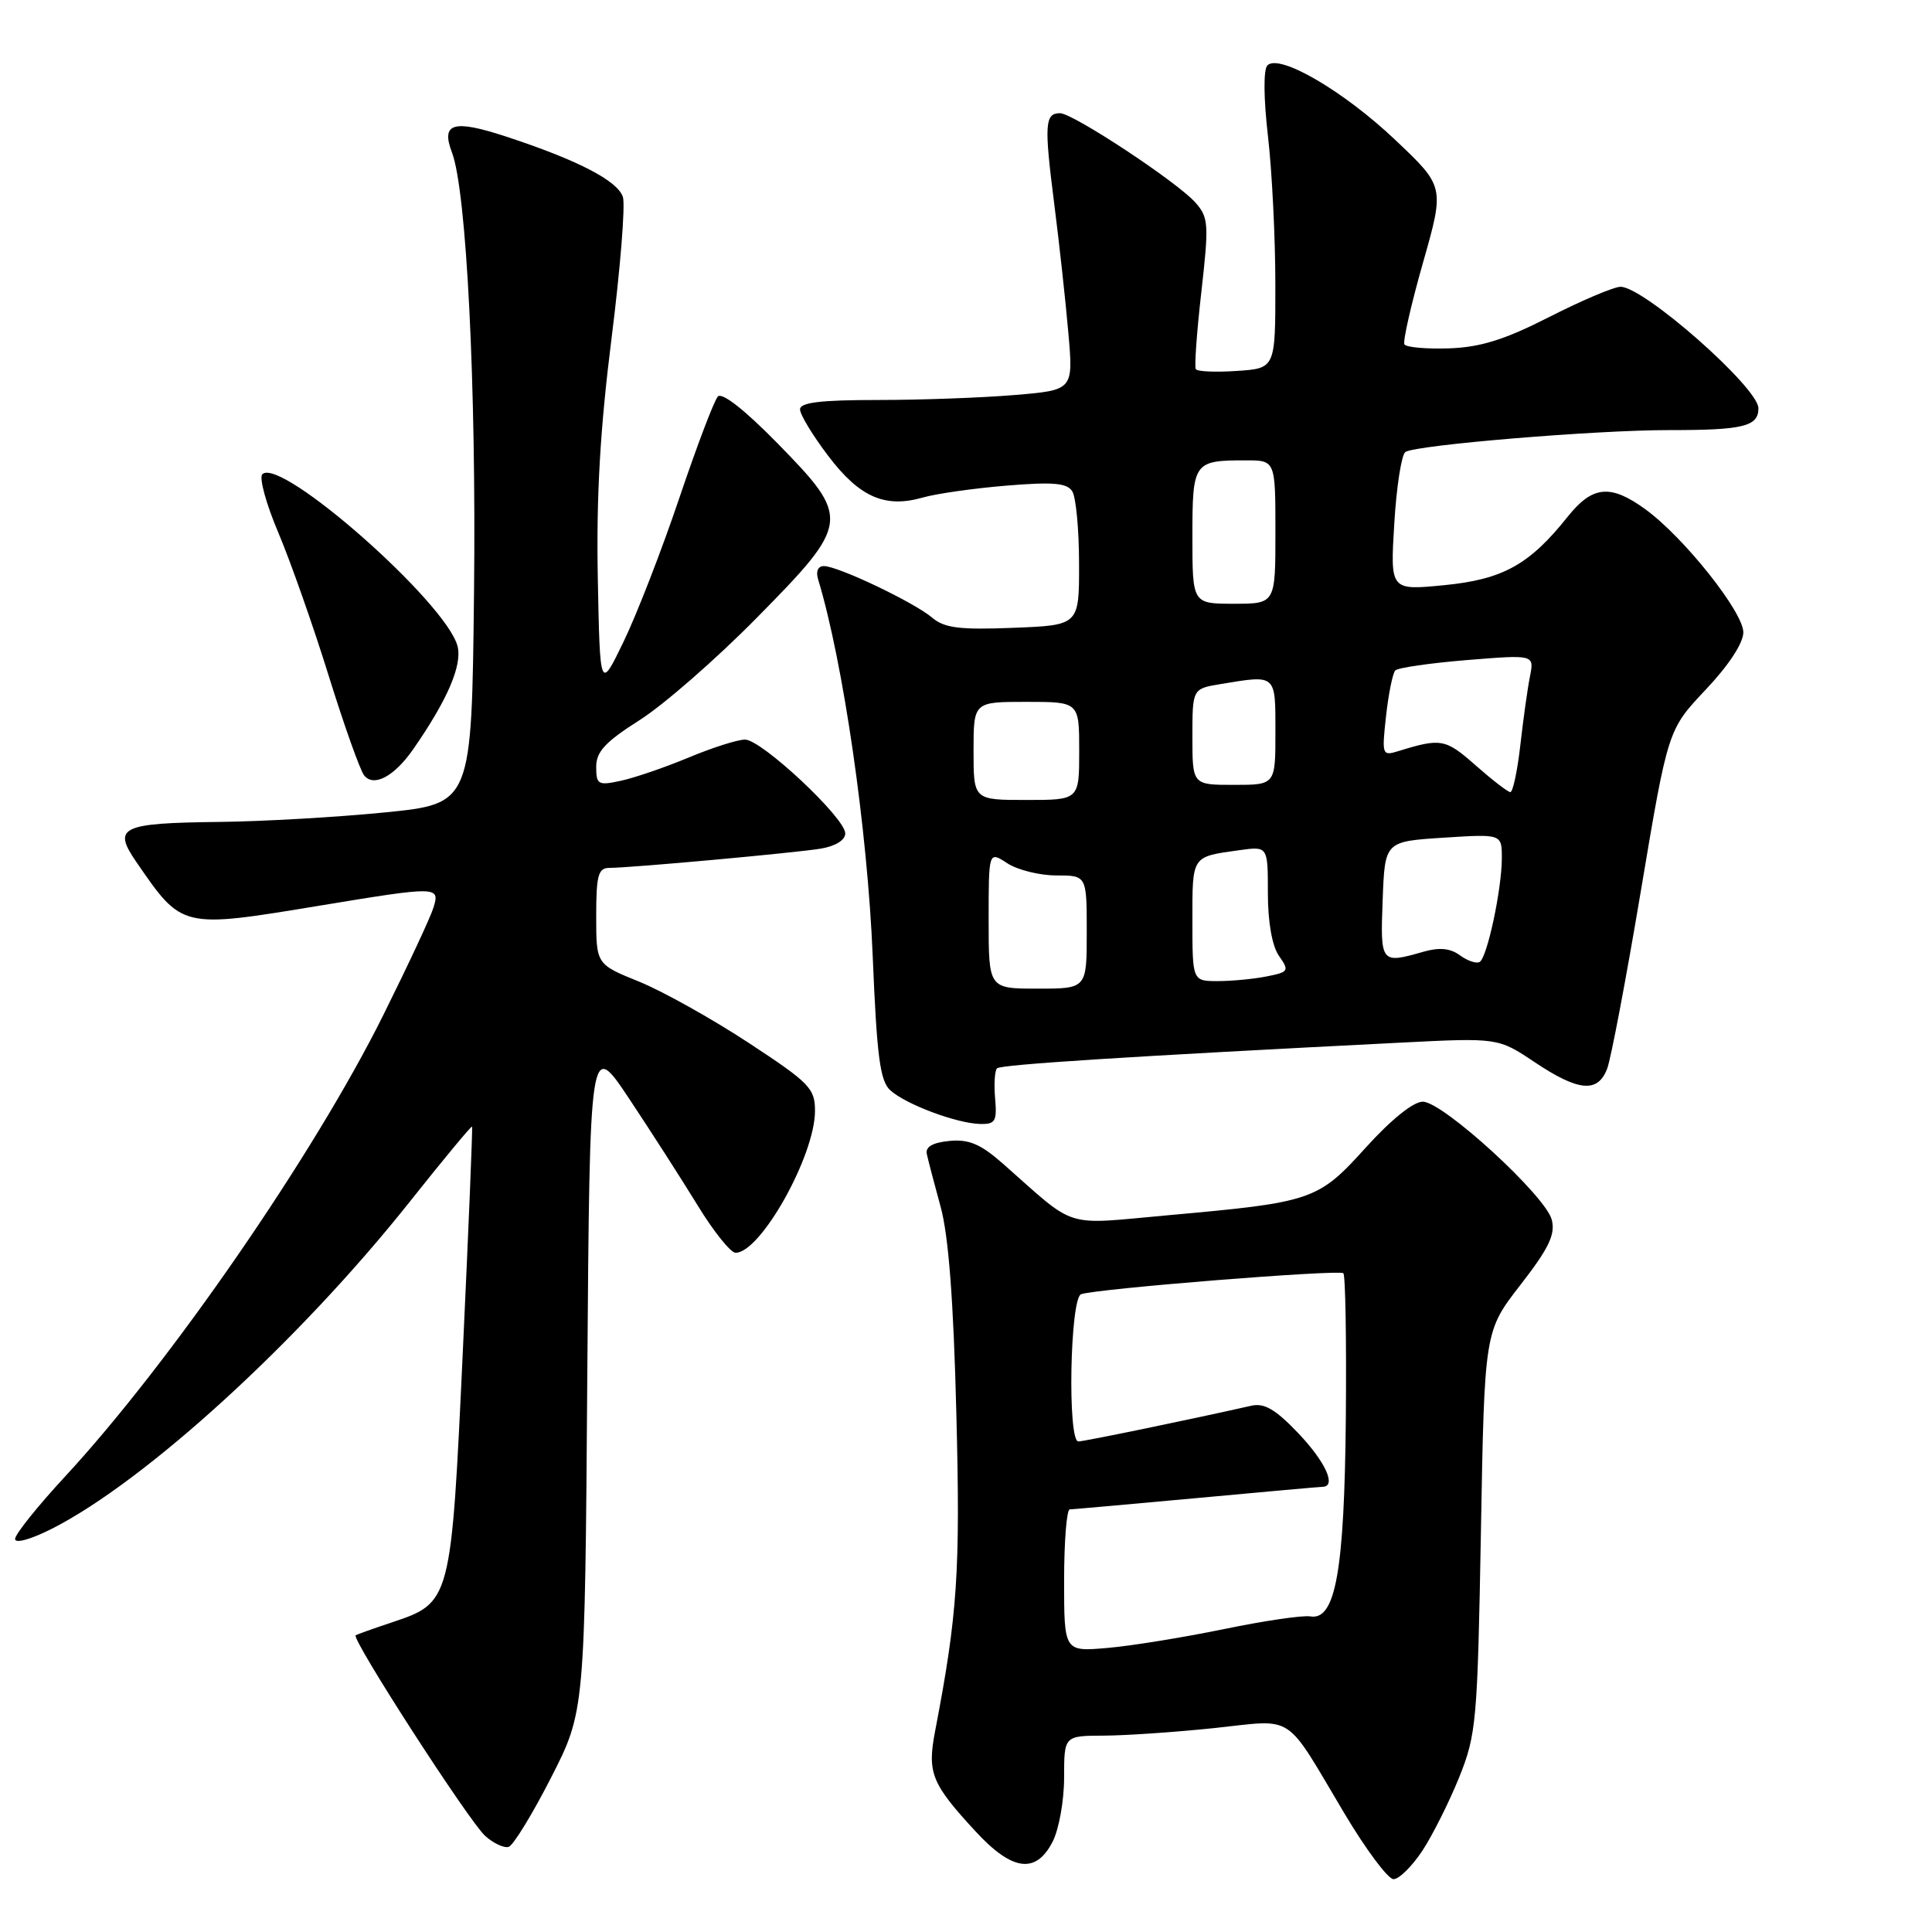 <?xml version="1.0" encoding="UTF-8" standalone="no"?>
<!DOCTYPE svg PUBLIC "-//W3C//DTD SVG 1.1//EN" "http://www.w3.org/Graphics/SVG/1.1/DTD/svg11.dtd" >
<svg xmlns="http://www.w3.org/2000/svg" xmlns:xlink="http://www.w3.org/1999/xlink" version="1.1" viewBox="0 0 256 256">
 <g >
 <path fill="currentColor"
d=" M 188.46 245.25 C 189.82 243.18 192.02 238.79 193.35 235.50 C 195.63 229.82 195.78 228.09 196.23 202.94 C 196.70 176.39 196.70 176.39 201.47 170.25 C 205.23 165.41 206.11 163.58 205.62 161.63 C 204.83 158.47 191.23 146.01 188.54 145.98 C 187.30 145.96 184.35 148.33 181.00 152.03 C 174.64 159.07 173.95 159.30 154.84 161.02 C 140.65 162.29 142.86 162.98 132.88 154.18 C 129.93 151.59 128.38 150.93 125.80 151.18 C 123.57 151.40 122.60 151.96 122.81 152.92 C 122.98 153.71 123.80 156.86 124.64 159.92 C 125.69 163.73 126.35 172.40 126.72 187.26 C 127.26 208.24 126.88 213.89 123.92 229.31 C 122.84 234.91 123.40 236.31 129.24 242.64 C 134.11 247.93 137.25 248.36 139.47 244.05 C 140.31 242.43 141.00 238.60 141.00 235.55 C 141.00 230.00 141.00 230.00 146.25 229.98 C 149.14 229.97 155.72 229.52 160.89 228.98 C 171.74 227.83 170.08 226.75 178.12 240.25 C 180.98 245.06 183.92 249.00 184.65 249.00 C 185.38 249.00 187.09 247.31 188.46 245.25 Z  M 73.00 235.58 C 77.50 226.78 77.50 226.78 77.82 182.26 C 78.15 137.74 78.15 137.74 83.39 145.62 C 86.27 149.95 90.35 156.31 92.46 159.75 C 94.56 163.19 96.82 166.00 97.47 166.00 C 100.78 166.00 107.97 153.17 107.99 147.23 C 108.00 144.22 107.30 143.50 99.18 138.17 C 94.32 134.98 87.80 131.34 84.68 130.07 C 79.00 127.77 79.00 127.77 79.00 121.38 C 79.00 115.97 79.27 115.00 80.75 115.00 C 83.64 114.99 105.26 113.02 108.75 112.45 C 110.71 112.12 112.00 111.32 112.00 110.43 C 112.00 108.38 100.91 98.00 98.72 98.00 C 97.74 98.00 94.37 99.07 91.22 100.39 C 88.07 101.70 84.04 103.08 82.25 103.46 C 79.25 104.11 79.00 103.96 79.00 101.61 C 79.00 99.60 80.21 98.30 84.75 95.42 C 87.91 93.42 94.89 87.33 100.25 81.89 C 112.70 69.26 112.77 68.70 103.01 58.73 C 98.69 54.32 95.67 51.95 95.12 52.54 C 94.63 53.07 92.33 59.12 90.01 66.00 C 87.69 72.88 84.37 81.42 82.64 85.00 C 79.50 91.50 79.50 91.50 79.21 76.50 C 79.01 65.71 79.52 56.81 81.04 44.77 C 82.20 35.57 82.87 27.17 82.54 26.11 C 81.85 23.95 76.55 21.21 67.01 18.08 C 60.06 15.80 58.40 16.30 59.89 20.21 C 61.82 25.29 63.12 51.15 62.81 78.50 C 62.50 106.50 62.50 106.50 51.00 107.65 C 44.67 108.28 34.78 108.85 29.00 108.91 C 16.04 109.06 14.90 109.60 18.02 114.15 C 24.18 123.10 23.93 123.04 42.50 119.98 C 58.02 117.42 58.31 117.43 57.44 120.25 C 57.07 121.49 54.07 127.90 50.79 134.50 C 41.64 152.92 22.51 180.64 8.62 195.65 C 4.98 199.58 2.00 203.30 2.00 203.92 C 2.00 204.56 4.08 203.98 6.87 202.57 C 19.29 196.27 39.63 177.69 54.26 159.28 C 58.73 153.65 62.46 149.15 62.55 149.28 C 62.64 149.40 62.09 162.78 61.33 179.00 C 59.78 212.30 59.77 212.35 51.91 214.98 C 49.48 215.79 47.33 216.56 47.13 216.68 C 46.48 217.08 62.18 241.40 64.30 243.28 C 65.40 244.26 66.80 244.91 67.40 244.72 C 68.01 244.53 70.53 240.42 73.00 235.58 Z  M 131.86 145.55 C 131.69 143.66 131.81 141.86 132.11 141.56 C 132.61 141.06 149.68 139.97 185.50 138.16 C 198.50 137.50 198.50 137.50 203.36 140.75 C 209.17 144.63 211.72 144.86 212.96 141.60 C 213.46 140.29 215.48 129.64 217.44 117.95 C 221.01 96.69 221.01 96.69 226.00 91.40 C 229.05 88.18 231.00 85.21 231.00 83.79 C 231.00 81.10 223.15 71.23 218.06 67.51 C 213.41 64.12 211.03 64.34 207.74 68.45 C 202.66 74.83 199.14 76.78 191.35 77.54 C 184.21 78.24 184.21 78.24 184.75 69.37 C 185.04 64.49 185.71 60.23 186.22 59.89 C 187.66 58.96 211.45 56.98 221.17 56.99 C 230.98 57.00 233.00 56.51 233.00 54.10 C 233.00 51.37 217.83 38.00 214.73 38.00 C 213.87 38.00 209.64 39.79 205.33 41.98 C 199.36 45.02 196.20 46.01 192.00 46.16 C 188.97 46.26 186.32 46.02 186.09 45.63 C 185.87 45.23 186.97 40.37 188.55 34.82 C 191.42 24.73 191.42 24.73 184.88 18.54 C 178.03 12.05 169.52 7.08 167.94 8.66 C 167.40 9.20 167.43 12.97 168.01 18.03 C 168.55 22.69 168.99 31.52 168.99 37.65 C 169.00 48.81 169.00 48.81 163.90 49.15 C 161.10 49.34 158.65 49.24 158.45 48.91 C 158.25 48.59 158.58 43.97 159.19 38.65 C 160.20 29.68 160.15 28.82 158.39 26.83 C 155.99 24.12 142.17 15.00 140.46 15.00 C 138.45 15.00 138.35 16.48 139.67 26.84 C 140.35 32.15 141.20 39.92 141.56 44.09 C 142.23 51.69 142.23 51.69 134.46 52.34 C 130.19 52.70 122.04 53.00 116.35 53.00 C 108.73 53.00 106.00 53.33 106.01 54.25 C 106.01 54.94 107.70 57.72 109.76 60.43 C 113.89 65.87 117.26 67.36 122.26 65.93 C 124.02 65.42 129.00 64.71 133.33 64.35 C 139.53 63.84 141.38 63.99 142.08 65.10 C 142.57 65.87 142.98 70.18 142.98 74.68 C 143.00 82.85 143.00 82.85 134.25 83.19 C 127.12 83.47 125.13 83.22 123.50 81.83 C 121.13 79.82 111.07 75.02 109.18 75.01 C 108.39 75.00 108.08 75.70 108.40 76.75 C 111.74 87.76 114.95 109.96 115.64 126.73 C 116.19 140.02 116.61 143.24 117.97 144.47 C 120.02 146.33 126.69 148.83 129.83 148.93 C 131.88 148.99 132.12 148.60 131.86 145.55 Z  M 54.77 99.25 C 59.29 92.74 61.26 88.16 60.63 85.64 C 59.18 79.88 37.14 60.46 34.76 62.84 C 34.31 63.29 35.26 66.77 36.88 70.58 C 38.49 74.39 41.49 82.90 43.54 89.50 C 45.59 96.10 47.71 102.05 48.24 102.73 C 49.51 104.35 52.25 102.89 54.77 99.25 Z  M 141.00 209.43 C 141.00 204.24 141.34 200.00 141.75 200.00 C 142.16 199.99 149.70 199.32 158.50 198.51 C 167.30 197.69 174.84 197.02 175.25 197.01 C 177.13 196.98 175.65 193.72 172.04 189.92 C 169.01 186.74 167.53 185.87 165.79 186.27 C 157.64 188.11 143.63 191.00 142.89 191.00 C 141.43 191.00 141.78 172.02 143.25 171.49 C 145.29 170.76 177.46 168.19 178.00 168.71 C 178.28 168.97 178.42 177.59 178.33 187.85 C 178.14 208.20 176.96 214.76 173.62 214.18 C 172.62 214.01 167.46 214.77 162.15 215.87 C 156.84 216.96 149.91 218.09 146.75 218.36 C 141.00 218.86 141.00 218.86 141.00 209.43 Z  M 131.00 121.88 C 131.00 112.77 131.00 112.77 133.46 114.38 C 134.82 115.27 137.75 116.00 139.96 116.00 C 144.00 116.00 144.00 116.00 144.00 123.50 C 144.00 131.00 144.00 131.00 137.50 131.00 C 131.00 131.00 131.00 131.00 131.00 121.88 Z  M 158.00 121.97 C 158.00 113.32 157.85 113.54 164.25 112.65 C 168.00 112.13 168.00 112.13 168.00 118.34 C 168.00 122.20 168.56 125.35 169.47 126.66 C 170.86 128.64 170.77 128.80 167.85 129.38 C 166.14 129.72 163.23 130.00 161.38 130.00 C 158.00 130.00 158.00 130.00 158.00 121.97 Z  M 193.46 126.59 C 192.16 125.64 190.73 125.50 188.57 126.12 C 182.96 127.73 182.89 127.65 183.21 119.25 C 183.50 111.50 183.50 111.50 191.25 111.00 C 199.00 110.50 199.00 110.50 199.00 113.70 C 199.00 117.80 197.07 126.84 196.07 127.46 C 195.64 127.72 194.47 127.33 193.46 126.59 Z  M 129.00 99.50 C 129.00 93.00 129.00 93.00 136.00 93.00 C 143.00 93.00 143.00 93.00 143.00 99.50 C 143.00 106.00 143.00 106.00 136.00 106.00 C 129.00 106.00 129.00 106.00 129.00 99.50 Z  M 195.50 101.39 C 191.54 97.89 190.92 97.78 185.28 99.53 C 183.14 100.19 183.09 100.04 183.66 94.86 C 183.99 91.91 184.54 89.20 184.88 88.84 C 185.22 88.48 189.51 87.86 194.40 87.46 C 203.30 86.74 203.30 86.74 202.73 89.62 C 202.41 91.20 201.84 95.31 201.45 98.75 C 201.06 102.19 200.46 104.98 200.12 104.96 C 199.78 104.94 197.70 103.33 195.50 101.39 Z  M 158.00 97.63 C 158.00 91.26 158.00 91.26 161.75 90.64 C 169.16 89.42 169.00 89.27 169.00 97.00 C 169.00 104.00 169.00 104.00 163.50 104.00 C 158.00 104.00 158.00 104.00 158.00 97.63 Z  M 158.00 71.11 C 158.00 61.21 158.15 61.00 165.08 61.00 C 169.00 61.00 169.00 61.00 169.00 70.50 C 169.00 80.00 169.00 80.00 163.50 80.00 C 158.00 80.00 158.00 80.00 158.00 71.11 Z "/>
</g>
</svg>